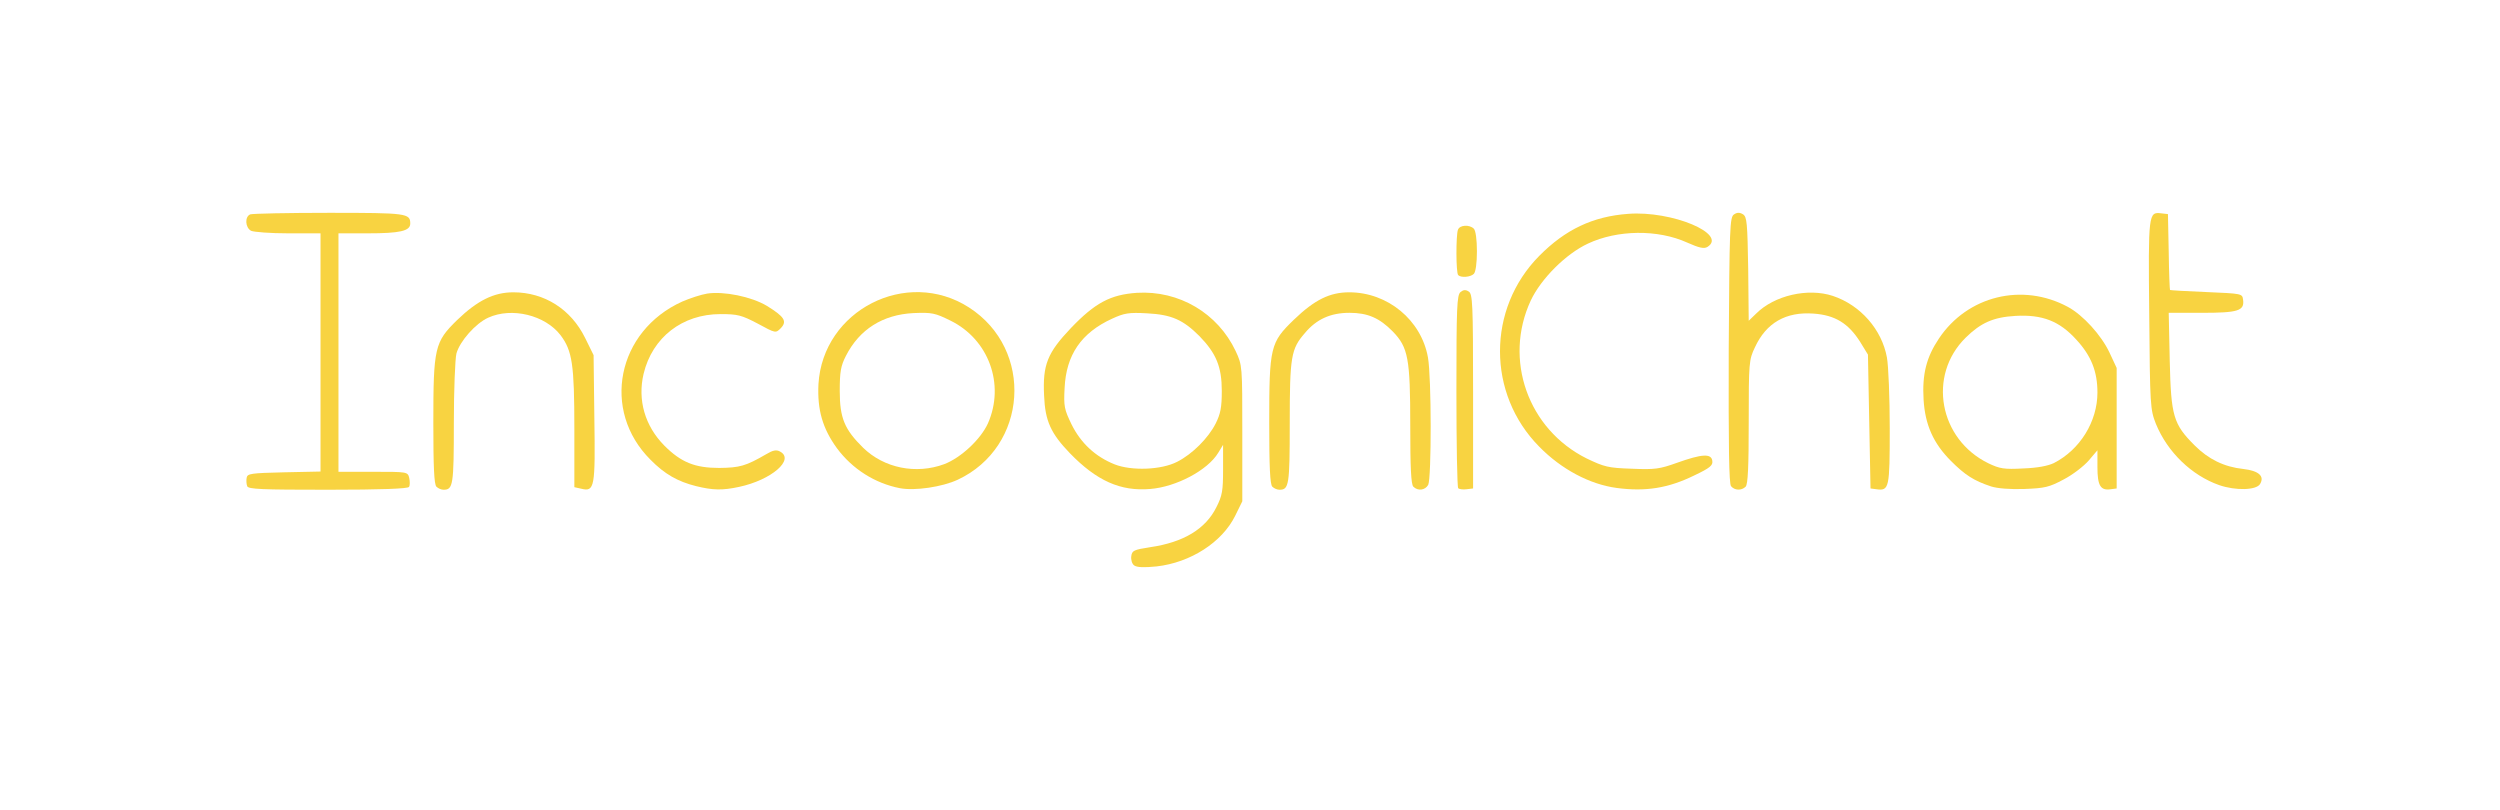 <!DOCTYPE svg PUBLIC "-//W3C//DTD SVG 20010904//EN" "http://www.w3.org/TR/2001/REC-SVG-20010904/DTD/svg10.dtd">
<svg version="1.0" xmlns="http://www.w3.org/2000/svg" width="975px" height="316px" viewBox="0 0 9750 3160" preserveAspectRatio="xMidYMid meet">
<g id="layer101" fill="#F8D341" stroke="none">
 <path d="M4423 2205 c-8 -6 -13 -22 -11 -36 3 -22 10 -25 74 -35 130 -19 216 -71 258 -156 23 -45 26 -65 26 -147 l0 -96 -19 31 c-41 68 -164 133 -265 141 -116 10 -209 -32 -313 -139 -75 -78 -97 -126 -101 -225 -6 -121 13 -167 105 -264 94 -98 154 -130 257 -137 164 -10 315 79 385 227 26 56 26 56 26 321 l0 265 -28 57 c-51 103 -174 182 -306 197 -49 5 -77 4 -88 -4z m168 -404 c59 -30 121 -92 150 -149 19 -38 24 -63 24 -127 0 -95 -22 -147 -87 -214 -64 -64 -109 -84 -204 -89 -72 -4 -89 -1 -137 21 -120 55 -179 141 -185 270 -4 72 -1 84 27 142 36 73 93 126 168 156 66 26 182 22 244 -10z"/>
 <path d="M964 1896 c-3 -8 -4 -23 -2 -33 3 -16 17 -18 146 -21 l142 -3 0 -464 0 -465 -126 0 c-69 0 -134 -5 -145 -10 -23 -13 -25 -55 -3 -64 9 -3 147 -6 308 -6 303 0 316 2 316 42 0 29 -41 38 -166 38 l-114 0 0 465 0 465 135 0 c134 0 135 0 141 24 3 14 3 30 -1 35 -4 7 -109 11 -316 11 -260 0 -311 -2 -315 -14z"/>
 <path d="M1702 1898 c-9 -9 -12 -78 -12 -248 0 -295 5 -316 93 -402 79 -76 143 -108 219 -108 121 0 225 66 280 178 l33 67 3 245 c4 271 1 289 -51 276 l-27 -6 0 -228 c0 -251 -8 -304 -54 -365 -60 -78 -190 -110 -282 -68 -49 22 -111 92 -124 140 -5 20 -10 142 -10 272 0 241 -3 259 -40 259 -9 0 -21 -5 -28 -12z"/>
 <path d="M2715 1896 c-72 -18 -123 -47 -178 -103 -193 -192 -131 -502 124 -617 30 -13 73 -27 97 -31 65 -10 173 12 233 48 68 42 80 60 54 87 -20 20 -20 20 -90 -18 -63 -33 -78 -37 -145 -37 -149 0 -266 91 -300 233 -24 102 5 203 81 280 65 65 119 87 214 87 80 -1 103 -7 184 -54 25 -15 39 -18 53 -10 59 31 -33 111 -160 138 -65 14 -102 13 -167 -3z"/>
 <path d="M3510 1904 c-98 -19 -186 -75 -246 -156 -56 -77 -77 -150 -72 -250 17 -288 344 -455 587 -299 255 164 230 544 -44 672 -60 28 -167 44 -225 33z m173 -94 c65 -25 142 -97 170 -159 67 -152 3 -328 -147 -401 -59 -29 -71 -32 -143 -29 -120 6 -211 63 -264 167 -20 39 -24 62 -24 137 0 106 19 150 91 221 82 80 207 105 317 64z"/>
 <path d="M4962 1898 c-9 -9 -12 -78 -12 -248 0 -297 4 -314 96 -403 81 -78 140 -107 216 -107 150 0 281 108 307 254 14 77 14 471 1 497 -12 21 -40 25 -58 7 -9 -9 -12 -76 -12 -238 0 -262 -8 -305 -68 -367 -52 -53 -98 -73 -169 -73 -74 0 -129 25 -174 79 -54 62 -59 91 -59 353 0 240 -3 258 -40 258 -9 0 -21 -5 -28 -12z"/>
 <path d="M5687 1904 c-4 -4 -7 -175 -7 -379 0 -328 2 -374 16 -386 11 -9 20 -10 32 -2 15 9 17 46 17 389 l0 379 -25 3 c-14 2 -29 0 -33 -4z"/>
 <path d="M6305 1903 c-105 -14 -216 -73 -302 -161 -204 -206 -204 -538 0 -744 102 -103 209 -154 347 -164 171 -13 389 79 309 129 -13 8 -32 4 -79 -17 -115 -52 -272 -50 -387 4 -86 40 -183 137 -223 222 -107 230 -11 502 218 616 69 33 84 37 176 40 90 4 109 1 176 -23 98 -35 134 -37 138 -8 3 18 -9 28 -70 57 -102 50 -190 64 -303 49z"/>
 <path d="M6751 1896 c-8 -9 -10 -157 -9 -531 3 -481 4 -519 21 -529 12 -8 22 -8 35 0 15 10 17 33 20 213 l2 202 29 -28 c71 -71 202 -101 299 -69 108 36 191 131 211 240 6 33 11 157 11 277 0 233 -2 244 -52 237 l-23 -3 -5 -261 -5 -261 -30 -49 c-46 -73 -98 -105 -182 -111 -108 -8 -185 36 -229 132 -23 48 -24 59 -24 291 0 173 -3 243 -12 252 -16 16 -43 15 -57 -2z"/>
 <path d="M7765 1897 c-67 -22 -102 -45 -156 -99 -69 -69 -101 -141 -107 -239 -6 -100 11 -166 60 -239 111 -166 325 -219 503 -123 59 32 130 110 162 178 l28 60 0 235 0 235 -23 3 c-40 6 -52 -14 -52 -86 l0 -66 -34 40 c-19 22 -63 56 -98 74 -56 30 -73 34 -153 37 -55 2 -105 -2 -130 -10z m245 -91 c102 -52 170 -162 170 -275 0 -82 -24 -143 -82 -206 -66 -73 -133 -99 -238 -93 -86 5 -135 27 -194 85 -149 147 -104 396 89 490 44 21 61 24 135 20 56 -2 97 -10 120 -21z"/>
 <path d="M8655 1892 c-108 -38 -202 -129 -247 -239 -22 -56 -23 -69 -26 -426 -4 -396 -3 -401 47 -395 l26 3 3 148 c1 81 4 148 5 148 1 1 65 5 142 8 139 6 140 6 143 30 6 43 -19 51 -161 51 l-129 0 4 188 c5 215 14 246 97 329 54 54 115 84 190 92 60 7 84 28 65 59 -15 24 -95 26 -159 4z"/>
 <path d="M5687 1073 c-9 -8 -9 -156 -1 -177 7 -19 45 -21 62 -4 7 7 12 42 12 88 0 46 -5 81 -12 88 -13 13 -50 16 -61 5z"/>
 </g>

</svg>